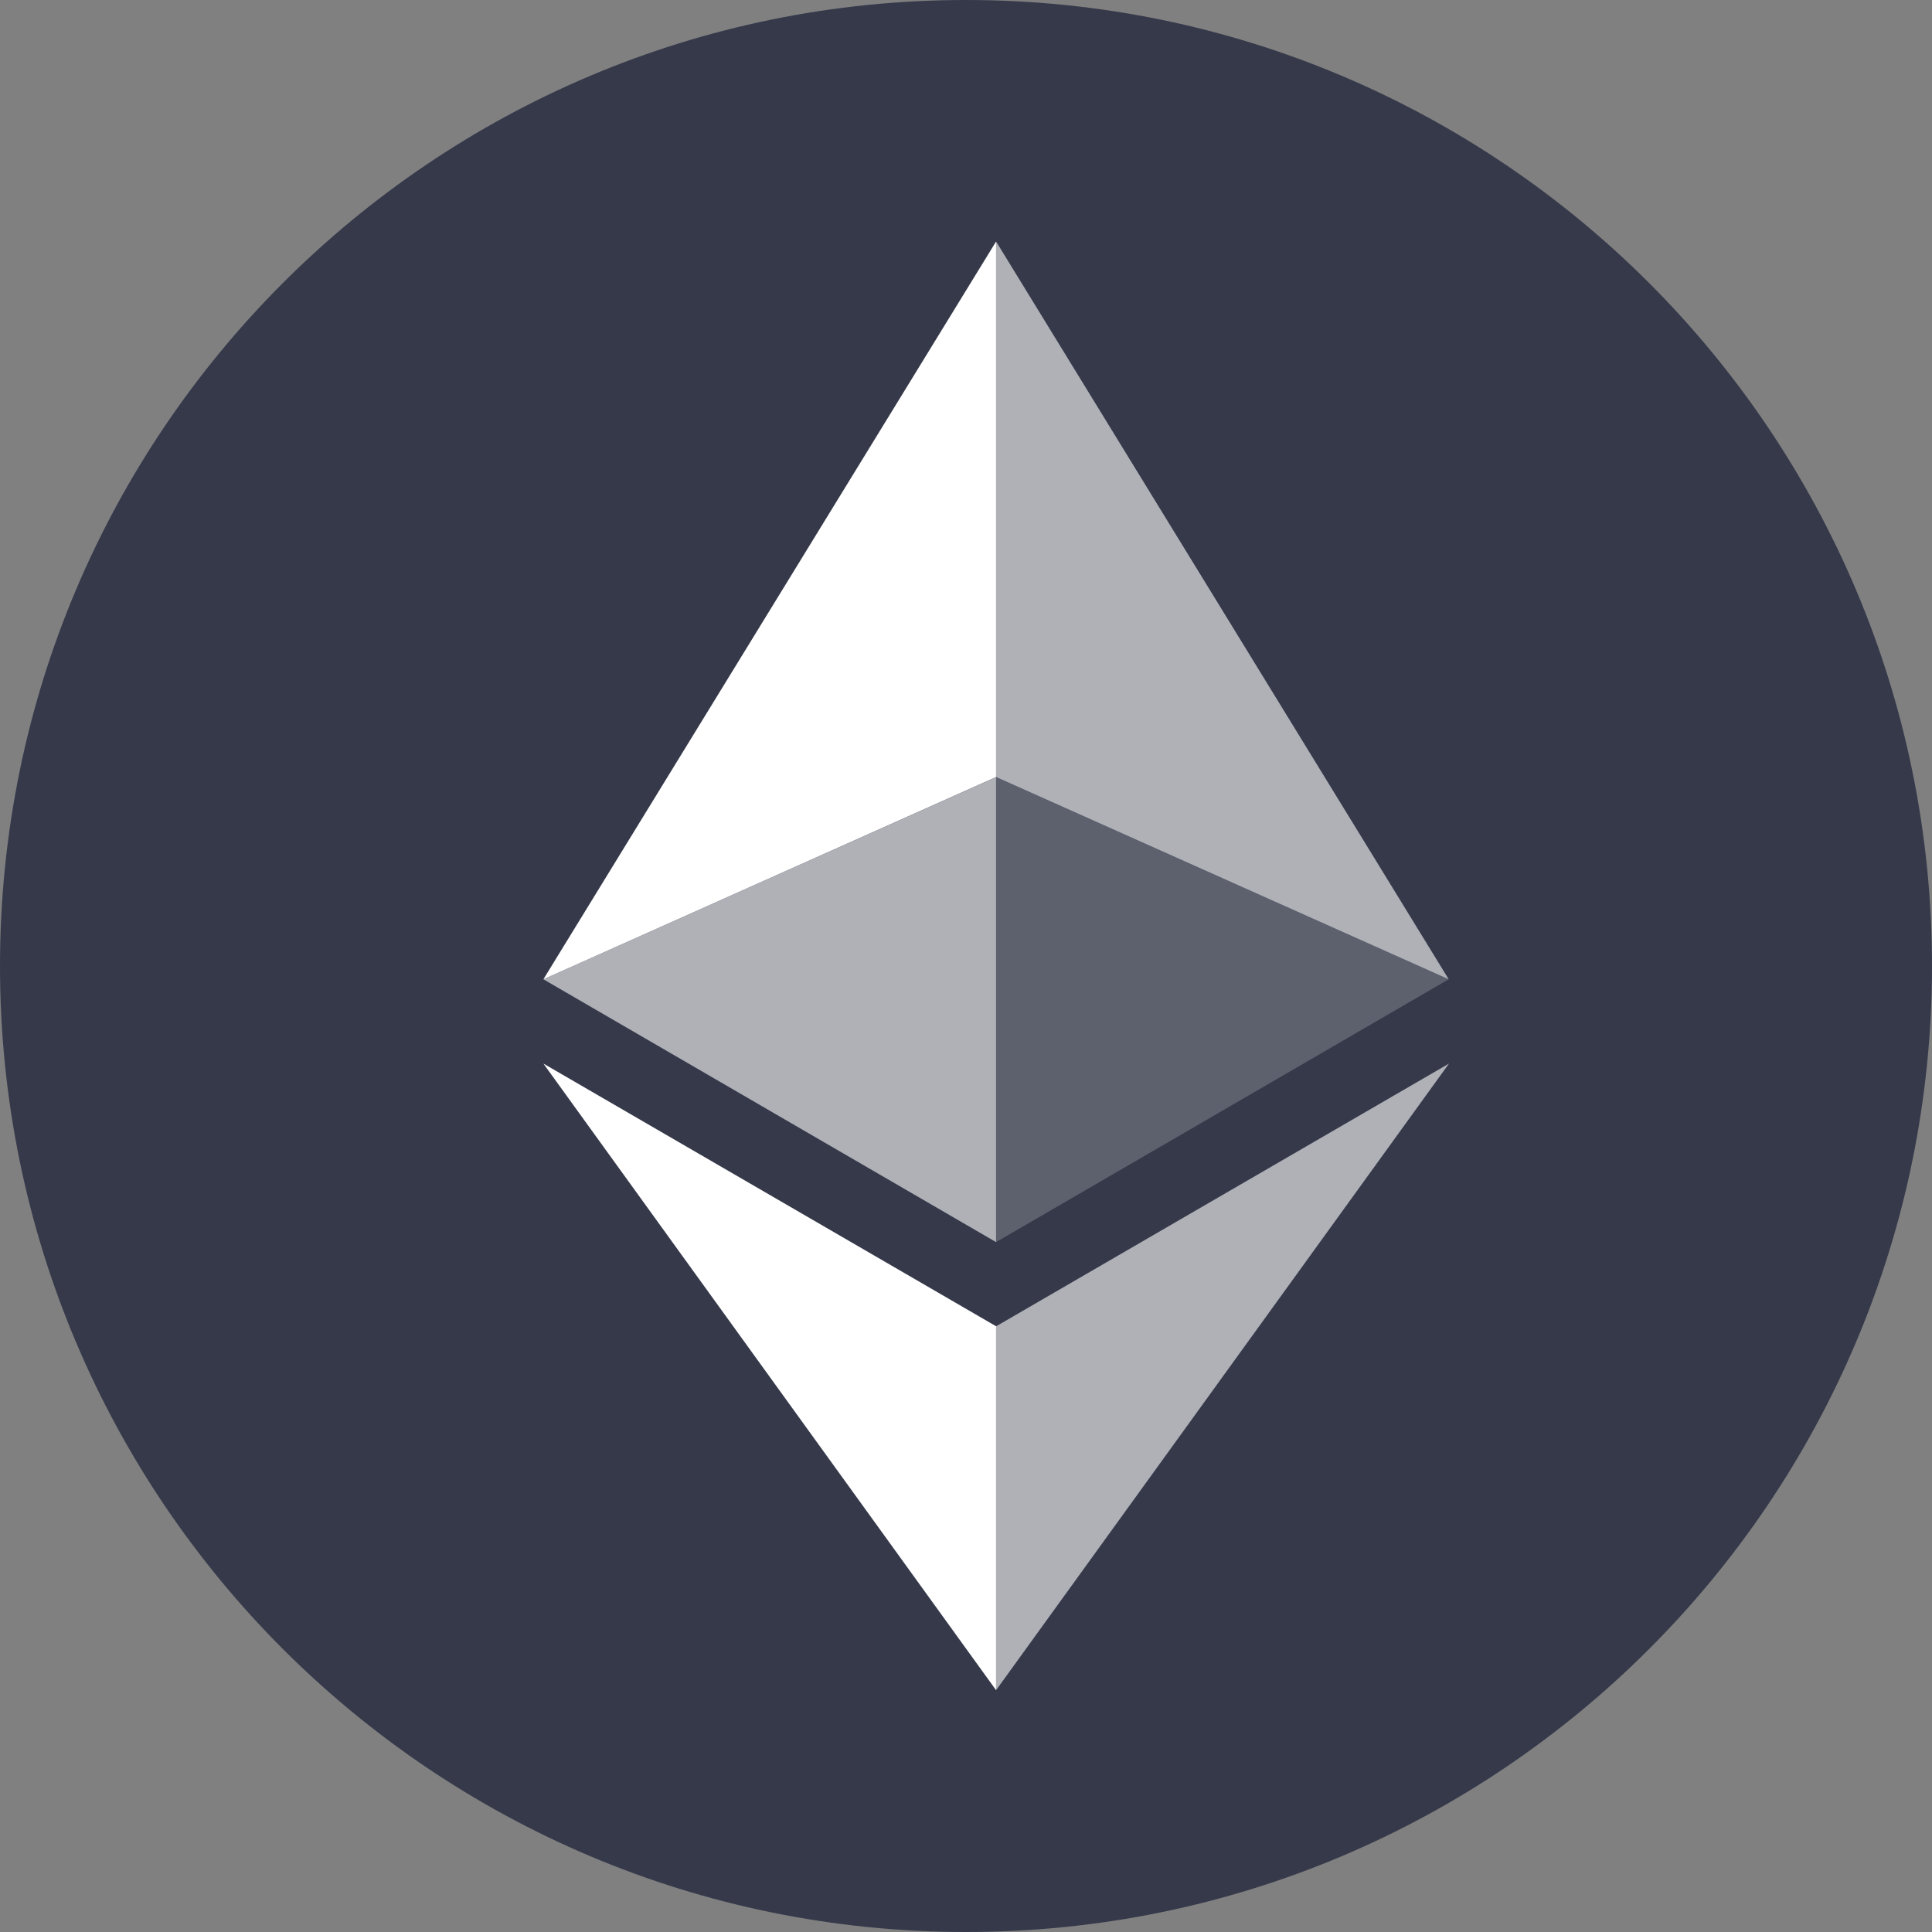 <svg width="86" height="86" viewBox="0 0 86 86" fill="none" xmlns="http://www.w3.org/2000/svg">
<rect x="0" y="0" width="86" height="86" fill="#808080" stroke="none"/>
<g clip-path="url(#clip0_620_3255)">
<path d="M43 86C66.748 86 86 66.748 86 43C86 19.252 66.748 0 43 0C19.252 0 0 19.252 0 43C0 66.748 19.252 86 43 86Z" fill="#35394A"/>
<path d="M44.339 10.75V34.588L64.487 43.591L44.339 10.75Z" fill="white" fill-opacity="0.602"/>
<path d="M44.339 10.75L24.188 43.591L44.339 34.588V10.75Z" fill="white"/>
<path d="M44.339 59.039V75.236L64.5 47.343L44.339 59.039Z" fill="white" fill-opacity="0.602"/>
<path d="M44.339 75.236V59.036L24.188 47.343L44.339 75.236Z" fill="white"/>
<path d="M44.339 55.29L64.487 43.591L44.339 34.594V55.29Z" fill="white" fill-opacity="0.2"/>
<path d="M24.188 43.591L44.338 55.29V34.594L24.188 43.591Z" fill="white" fill-opacity="0.602"/>
</g>
<defs>
<clipPath id="clip0_620_3255">
<rect width="86" height="86" fill="white"/>
</clipPath>
</defs>
</svg>

